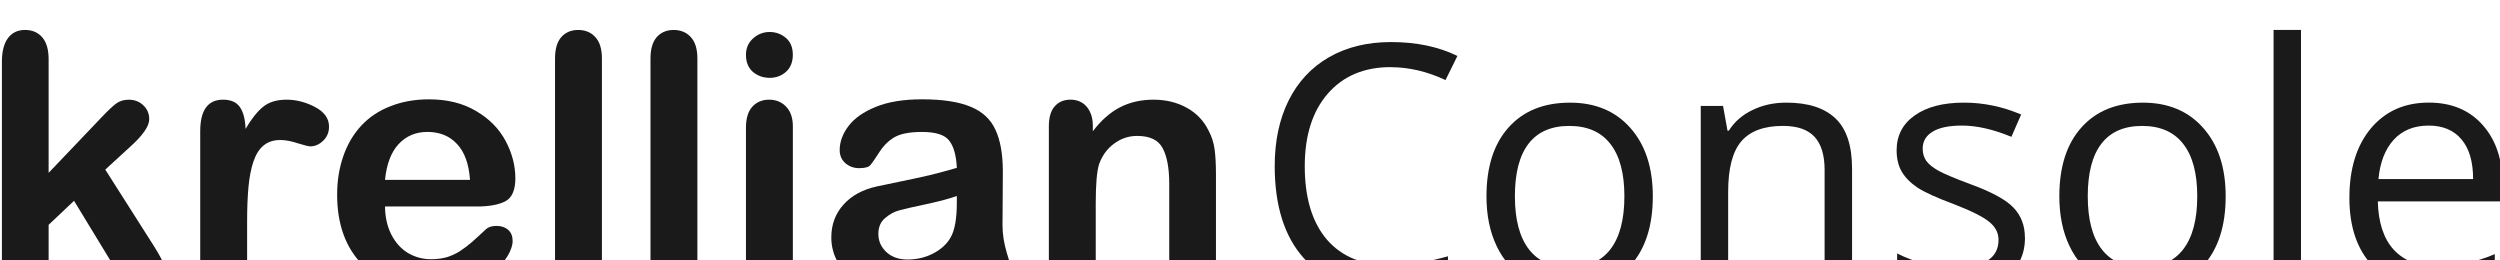 <?xml version="1.0" encoding="UTF-8" standalone="no"?>
<svg
   xmlns:dc="http://purl.org/dc/elements/1.1/"
   xmlns:cc="http://creativecommons.org/ns#"
   xmlns:rdf="http://www.w3.org/1999/02/22-rdf-syntax-ns#"
   xmlns:svg="http://www.w3.org/2000/svg"
   xmlns="http://www.w3.org/2000/svg"
   id="svg8217"
   version="1.1"
   viewBox="0 0 88.953 9.26"
   height="35"
   width="336.199">
  <defs
     id="defs8211" />
  <g
     transform="translate(2.8245236e-6,-297)"
     id="layer1">
    <g
       style="fill:#1a1a1a;fill-opacity:1"
       transform="matrix(0.278,0,0,0.278,-135.61,-2823.636)"
       id="g6894">
      <g
         transform="matrix(3.598,0,0,3.598,1314.301,11251.199)"
         id="g62662">
        <g
           id="text25531"
           style="font-style:normal;font-weight:normal;font-size:3.335px;line-height:0%;font-family:sans-serif;letter-spacing:0px;word-spacing:0px;fill:#1a1a1a;fill-opacity:1;stroke:none;stroke-width:0.278px;stroke-linecap:butt;stroke-linejoin:miter;stroke-opacity:1"
           aria-label="krellian">
          <path
             id="path63431"
             style="font-style:normal;font-variant:normal;font-weight:bold;font-stretch:normal;font-size:12.51px;line-height:1.25;font-family:'Arial Rounded MT Bold';-inkscape-font-specification:'Arial Rounded MT Bold, Bold';fill:#1a1a1a;fill-opacity:1;stroke-width:0.278px"
             d="m -225.604,2.366 -1.472,-2.419 -0.904,0.855 V 2.128 q 0,0.483 -0.257,0.745 -0.25,0.257 -0.58,0.257 -0.385,0 -0.605,-0.257 -0.22,-0.257 -0.22,-0.757 v -7.11 q 0,-0.556 0.214,-0.843 0.214,-0.293 0.611,-0.293 0.385,0 0.611,0.263 0.226,0.263 0.226,0.776 v 4.044 l 1.875,-1.967 q 0.348,-0.367 0.531,-0.501 0.183,-0.134 0.446,-0.134 0.312,0 0.519,0.202 0.208,0.195 0.208,0.495 0,0.367 -0.678,0.977 l -0.886,0.812 1.71,2.688 q 0.189,0.299 0.269,0.458 0.086,0.153 0.086,0.293 0,0.397 -0.22,0.629 -0.214,0.226 -0.568,0.226 -0.305,0 -0.47,-0.165 -0.165,-0.165 -0.446,-0.599 z" />
          <path
             id="path63433"
             style="font-style:normal;font-variant:normal;font-weight:bold;font-stretch:normal;font-size:12.51px;line-height:1.25;font-family:'Arial Rounded MT Bold';-inkscape-font-specification:'Arial Rounded MT Bold, Bold';fill:#1a1a1a;fill-opacity:1;stroke-width:0.278px"
             d="M -220.919,0.723 V 2.116 q 0,0.507 -0.238,0.764 -0.238,0.25 -0.605,0.25 -0.36,0 -0.593,-0.257 -0.232,-0.257 -0.232,-0.757 v -4.642 q 0,-1.124 0.812,-1.124 0.415,0 0.599,0.263 0.183,0.263 0.202,0.776 0.299,-0.513 0.611,-0.776 0.318,-0.263 0.843,-0.263 0.525,0 1.02,0.263 0.495,0.263 0.495,0.696 0,0.305 -0.214,0.507 -0.208,0.195 -0.452,0.195 -0.092,0 -0.446,-0.11 -0.348,-0.116 -0.617,-0.116 -0.367,0 -0.599,0.195 -0.232,0.189 -0.36,0.568 -0.128,0.379 -0.177,0.904 -0.049,0.519 -0.049,1.271 z" />
          <path
             id="path63435"
             style="font-style:normal;font-variant:normal;font-weight:bold;font-stretch:normal;font-size:12.51px;line-height:1.25;font-family:'Arial Rounded MT Bold';-inkscape-font-specification:'Arial Rounded MT Bold, Bold';fill:#1a1a1a;fill-opacity:1;stroke-width:0.278px"
             d="m -212.752,0.149 h -3.262 q 0.006,0.568 0.226,1.002 0.226,0.434 0.593,0.654 0.373,0.22 0.819,0.22 0.299,0 0.544,-0.067 0.25,-0.073 0.483,-0.22 0.232,-0.153 0.428,-0.324 0.195,-0.171 0.507,-0.464 0.128,-0.11 0.366,-0.11 0.257,0 0.415,0.14 0.159,0.14 0.159,0.397 0,0.226 -0.177,0.531 -0.177,0.299 -0.538,0.58 -0.354,0.275 -0.898,0.458 -0.538,0.183 -1.24,0.183 -1.607,0 -2.498,-0.916 -0.892,-0.916 -0.892,-2.486 0,-0.739 0.22,-1.368 0.22,-0.635 0.641,-1.087 0.421,-0.452 1.038,-0.69 0.617,-0.244 1.368,-0.244 0.977,0 1.674,0.415 0.702,0.409 1.051,1.063 0.348,0.654 0.348,1.332 0,0.629 -0.36,0.819 -0.36,0.183 -1.014,0.183 z m -3.262,-0.947 h 3.024 q -0.061,-0.855 -0.464,-1.277 -0.397,-0.428 -1.051,-0.428 -0.623,0 -1.026,0.434 -0.397,0.428 -0.483,1.271 z" />
          <path
             id="path63437"
             style="font-style:normal;font-variant:normal;font-weight:bold;font-stretch:normal;font-size:12.51px;line-height:1.25;font-family:'Arial Rounded MT Bold';-inkscape-font-specification:'Arial Rounded MT Bold, Bold';fill:#1a1a1a;fill-opacity:1;stroke-width:0.278px"
             d="m -209.966,2.116 v -7.232 q 0,-0.501 0.22,-0.757 0.226,-0.257 0.605,-0.257 0.379,0 0.611,0.257 0.232,0.25 0.232,0.757 v 7.232 q 0,0.507 -0.238,0.764 -0.232,0.25 -0.605,0.25 -0.367,0 -0.599,-0.263 -0.226,-0.263 -0.226,-0.751 z" />
          <path
             id="path63439"
             style="font-style:normal;font-variant:normal;font-weight:bold;font-stretch:normal;font-size:12.51px;line-height:1.25;font-family:'Arial Rounded MT Bold';-inkscape-font-specification:'Arial Rounded MT Bold, Bold';fill:#1a1a1a;fill-opacity:1;stroke-width:0.278px"
             d="m -206.57,2.116 v -7.232 q 0,-0.501 0.22,-0.757 0.226,-0.257 0.605,-0.257 0.379,0 0.611,0.257 0.232,0.25 0.232,0.757 v 7.232 q 0,0.507 -0.238,0.764 -0.232,0.25 -0.605,0.25 -0.367,0 -0.599,-0.263 -0.226,-0.263 -0.226,-0.751 z" />
          <path
             id="path63441"
             style="font-style:normal;font-variant:normal;font-weight:bold;font-stretch:normal;font-size:12.51px;line-height:1.25;font-family:'Arial Rounded MT Bold';-inkscape-font-specification:'Arial Rounded MT Bold, Bold';fill:#1a1a1a;fill-opacity:1;stroke-width:0.278px"
             d="m -201.506,-2.704 v 4.82 q 0,0.501 -0.238,0.757 -0.238,0.257 -0.605,0.257 -0.367,0 -0.599,-0.263 -0.226,-0.263 -0.226,-0.751 v -4.771 q 0,-0.495 0.226,-0.745 0.232,-0.25 0.599,-0.25 0.367,0 0.605,0.25 0.238,0.25 0.238,0.696 z m -0.825,-1.723 q -0.348,0 -0.599,-0.214 -0.244,-0.214 -0.244,-0.605 0,-0.354 0.25,-0.58 0.257,-0.232 0.593,-0.232 0.324,0 0.574,0.208 0.25,0.208 0.25,0.605 0,0.385 -0.244,0.605 -0.244,0.214 -0.58,0.214 z" />
          <path
             id="path63443"
             style="font-style:normal;font-variant:normal;font-weight:bold;font-stretch:normal;font-size:12.51px;line-height:1.25;font-family:'Arial Rounded MT Bold';-inkscape-font-specification:'Arial Rounded MT Bold, Bold';fill:#1a1a1a;fill-opacity:1;stroke-width:0.278px"
             d="m -195.563,2.189 q -0.605,0.47 -1.173,0.709 -0.562,0.232 -1.264,0.232 -0.641,0 -1.13,-0.25 -0.483,-0.257 -0.745,-0.69 -0.263,-0.434 -0.263,-0.941 0,-0.684 0.434,-1.167 0.434,-0.483 1.191,-0.647 0.159,-0.037 0.788,-0.165 0.629,-0.128 1.075,-0.232 0.452,-0.11 0.977,-0.263 -0.03,-0.66 -0.269,-0.965 -0.232,-0.312 -0.971,-0.312 -0.635,0 -0.959,0.177 -0.318,0.177 -0.55,0.531 -0.226,0.354 -0.324,0.47 -0.092,0.11 -0.403,0.11 -0.281,0 -0.489,-0.177 -0.202,-0.183 -0.202,-0.464 0,-0.44 0.312,-0.855 0.312,-0.415 0.971,-0.684 0.66,-0.269 1.643,-0.269 1.1,0 1.729,0.263 0.629,0.257 0.886,0.819 0.263,0.562 0.263,1.49 0,0.586 -0.006,0.996 0,0.409 -0.006,0.91 0,0.47 0.153,0.983 0.159,0.507 0.159,0.654 0,0.257 -0.244,0.47 -0.238,0.208 -0.544,0.208 -0.257,0 -0.507,-0.238 -0.25,-0.244 -0.531,-0.702 z m -0.11,-2.413 q -0.367,0.134 -1.069,0.287 -0.696,0.147 -0.965,0.22 -0.269,0.067 -0.513,0.275 -0.244,0.202 -0.244,0.568 0,0.379 0.287,0.647 0.287,0.263 0.751,0.263 0.495,0 0.91,-0.214 0.421,-0.22 0.617,-0.562 0.226,-0.379 0.226,-1.246 z" />
          <path
             id="path63445"
             style="font-style:normal;font-variant:normal;font-weight:bold;font-stretch:normal;font-size:12.51px;line-height:1.25;font-family:'Arial Rounded MT Bold';-inkscape-font-specification:'Arial Rounded MT Bold, Bold';fill:#1a1a1a;fill-opacity:1;stroke-width:0.278px"
             d="m -190.835,-2.728 v 0.202 q 0.44,-0.58 0.959,-0.849 0.525,-0.275 1.203,-0.275 0.66,0 1.179,0.287 0.519,0.287 0.776,0.812 0.165,0.305 0.214,0.66 0.049,0.354 0.049,0.904 V 2.116 q 0,0.501 -0.232,0.757 -0.226,0.257 -0.593,0.257 -0.373,0 -0.605,-0.263 -0.232,-0.263 -0.232,-0.751 v -2.779 q 0,-0.825 -0.232,-1.258 -0.226,-0.44 -0.91,-0.44 -0.446,0 -0.812,0.269 -0.366,0.263 -0.538,0.727 -0.122,0.373 -0.122,1.393 V 2.116 q 0,0.507 -0.238,0.764 -0.232,0.25 -0.605,0.25 -0.36,0 -0.593,-0.263 -0.232,-0.263 -0.232,-0.751 v -4.82 q 0,-0.476 0.208,-0.709 0.208,-0.238 0.568,-0.238 0.22,0 0.397,0.104 0.177,0.104 0.281,0.312 0.11,0.208 0.11,0.507 z" />
        </g>
        <g
           id="text62656"
           style="font-style:normal;font-weight:normal;font-size:3.442px;line-height:0%;font-family:Helvetica;-inkscape-font-specification:Helvetica;letter-spacing:0px;word-spacing:0px;fill:#1a1a1a;fill-opacity:1;stroke:none;stroke-width:0.287"
           aria-label="Console">
          <path
             id="path63448"
             style="font-style:normal;font-variant:normal;font-weight:normal;font-stretch:normal;font-size:12.034px;line-height:1.25;font-family:'open sans';-inkscape-font-specification:'open sans';fill:#1a1a1a;fill-opacity:1;stroke-width:0.287"
             d="m -180.24,-4.808 q -1.416,0 -2.239,0.946 -0.817,0.94 -0.817,2.58 0,1.686 0.787,2.609 0.793,0.917 2.256,0.917 0.899,0 2.051,-0.323 v 0.876 q -0.893,0.335 -2.203,0.335 -1.898,0 -2.932,-1.152 -1.028,-1.152 -1.028,-3.273 0,-1.328 0.494,-2.327 0.499,-0.999 1.434,-1.539 0.94,-0.541 2.209,-0.541 1.351,0 2.362,0.494 l -0.423,0.858 q -0.975,-0.458 -1.951,-0.458 z" />
          <path
             id="path63450"
             style="font-style:normal;font-variant:normal;font-weight:normal;font-stretch:normal;font-size:12.034px;line-height:1.25;font-family:'open sans';-inkscape-font-specification:'open sans';fill:#1a1a1a;fill-opacity:1;stroke-width:0.287"
             d="m -170.915,-0.213 q 0,1.575 -0.793,2.462 -0.793,0.881 -2.192,0.881 -0.864,0 -1.534,-0.405 -0.67,-0.405 -1.034,-1.163 -0.364,-0.758 -0.364,-1.775 0,-1.575 0.787,-2.45 0.787,-0.881 2.186,-0.881 1.351,0 2.145,0.899 0.799,0.899 0.799,2.433 z m -4.906,0 q 0,1.234 0.494,1.88 0.494,0.646 1.451,0.646 0.958,0 1.451,-0.64 0.499,-0.646 0.499,-1.886 0,-1.228 -0.499,-1.863 -0.494,-0.64 -1.463,-0.64 -0.958,0 -1.445,0.629 -0.488,0.629 -0.488,1.874 z" />
          <path
             id="path63452"
             style="font-style:normal;font-variant:normal;font-weight:normal;font-stretch:normal;font-size:12.034px;line-height:1.25;font-family:'open sans';-inkscape-font-specification:'open sans';fill:#1a1a1a;fill-opacity:1;stroke-width:0.287"
             d="m -164.804,3.012 v -4.166 q 0,-0.787 -0.358,-1.175 -0.358,-0.388 -1.122,-0.388 -1.011,0 -1.481,0.546 -0.47,0.546 -0.47,1.804 V 3.012 h -0.975 v -6.44 h 0.793 l 0.159,0.881 h 0.047 q 0.3,-0.476 0.84,-0.734 0.541,-0.264 1.205,-0.264 1.163,0 1.751,0.564 0.588,0.558 0.588,1.792 v 4.201 z" />
          <path
             id="path63454"
             style="font-style:normal;font-variant:normal;font-weight:normal;font-stretch:normal;font-size:12.034px;line-height:1.25;font-family:'open sans';-inkscape-font-specification:'open sans';fill:#1a1a1a;fill-opacity:1;stroke-width:0.287"
             d="m -157.676,1.256 q 0,0.899 -0.67,1.387 -0.67,0.488 -1.88,0.488 -1.281,0 -1.998,-0.405 V 1.82 q 0.464,0.235 0.993,0.37 0.535,0.135 1.028,0.135 0.764,0 1.175,-0.241 0.411,-0.247 0.411,-0.746 0,-0.376 -0.329,-0.64 -0.323,-0.27 -1.269,-0.635 -0.899,-0.335 -1.281,-0.582 -0.376,-0.253 -0.564,-0.57 -0.182,-0.317 -0.182,-0.758 0,-0.787 0.64,-1.24 0.64,-0.458 1.757,-0.458 1.04,0 2.033,0.423 l -0.347,0.793 q -0.97,-0.4 -1.757,-0.4 -0.693,0 -1.046,0.217 -0.353,0.217 -0.353,0.599 0,0.259 0.129,0.441 0.135,0.182 0.429,0.347 0.294,0.165 1.128,0.476 1.146,0.417 1.545,0.84 0.405,0.423 0.405,1.064 z" />
          <path
             id="path63456"
             style="font-style:normal;font-variant:normal;font-weight:normal;font-stretch:normal;font-size:12.034px;line-height:1.25;font-family:'open sans';-inkscape-font-specification:'open sans';fill:#1a1a1a;fill-opacity:1;stroke-width:0.287"
             d="m -150.537,-0.213 q 0,1.575 -0.793,2.462 -0.793,0.881 -2.192,0.881 -0.864,0 -1.534,-0.405 -0.67,-0.405 -1.034,-1.163 -0.364,-0.758 -0.364,-1.775 0,-1.575 0.787,-2.45 0.787,-0.881 2.186,-0.881 1.351,0 2.145,0.899 0.799,0.899 0.799,2.433 z m -4.906,0 q 0,1.234 0.494,1.88 0.494,0.646 1.451,0.646 0.958,0 1.451,-0.64 0.499,-0.646 0.499,-1.886 0,-1.228 -0.499,-1.863 -0.494,-0.64 -1.463,-0.64 -0.958,0 -1.445,0.629 -0.488,0.629 -0.488,1.874 z" />
          <path
             id="path63458"
             style="font-style:normal;font-variant:normal;font-weight:normal;font-stretch:normal;font-size:12.034px;line-height:1.25;font-family:'open sans';-inkscape-font-specification:'open sans';fill:#1a1a1a;fill-opacity:1;stroke-width:0.287"
             d="m -147.858,3.012 h -0.975 v -9.143 h 0.975 z" />
          <path
             id="path63460"
             style="font-style:normal;font-variant:normal;font-weight:normal;font-stretch:normal;font-size:12.034px;line-height:1.25;font-family:'open sans';-inkscape-font-specification:'open sans';fill:#1a1a1a;fill-opacity:1;stroke-width:0.287"
             d="m -143.057,3.13 q -1.428,0 -2.256,-0.87 -0.823,-0.87 -0.823,-2.415 0,-1.557 0.764,-2.474 0.77,-0.917 2.062,-0.917 1.21,0 1.916,0.799 0.705,0.793 0.705,2.098 V -0.031 h -4.436 q 0.029,1.134 0.57,1.722 0.546,0.588 1.534,0.588 1.04,0 2.057,-0.435 v 0.87 q -0.517,0.223 -0.981,0.317 -0.458,0.1 -1.111,0.1 z m -0.264,-5.858 q -0.776,0 -1.24,0.505 -0.458,0.505 -0.541,1.398 h 3.367 q 0,-0.923 -0.411,-1.41 -0.411,-0.494 -1.175,-0.494 z" />
        </g>
      </g>
    </g>
  </g>
</svg>
